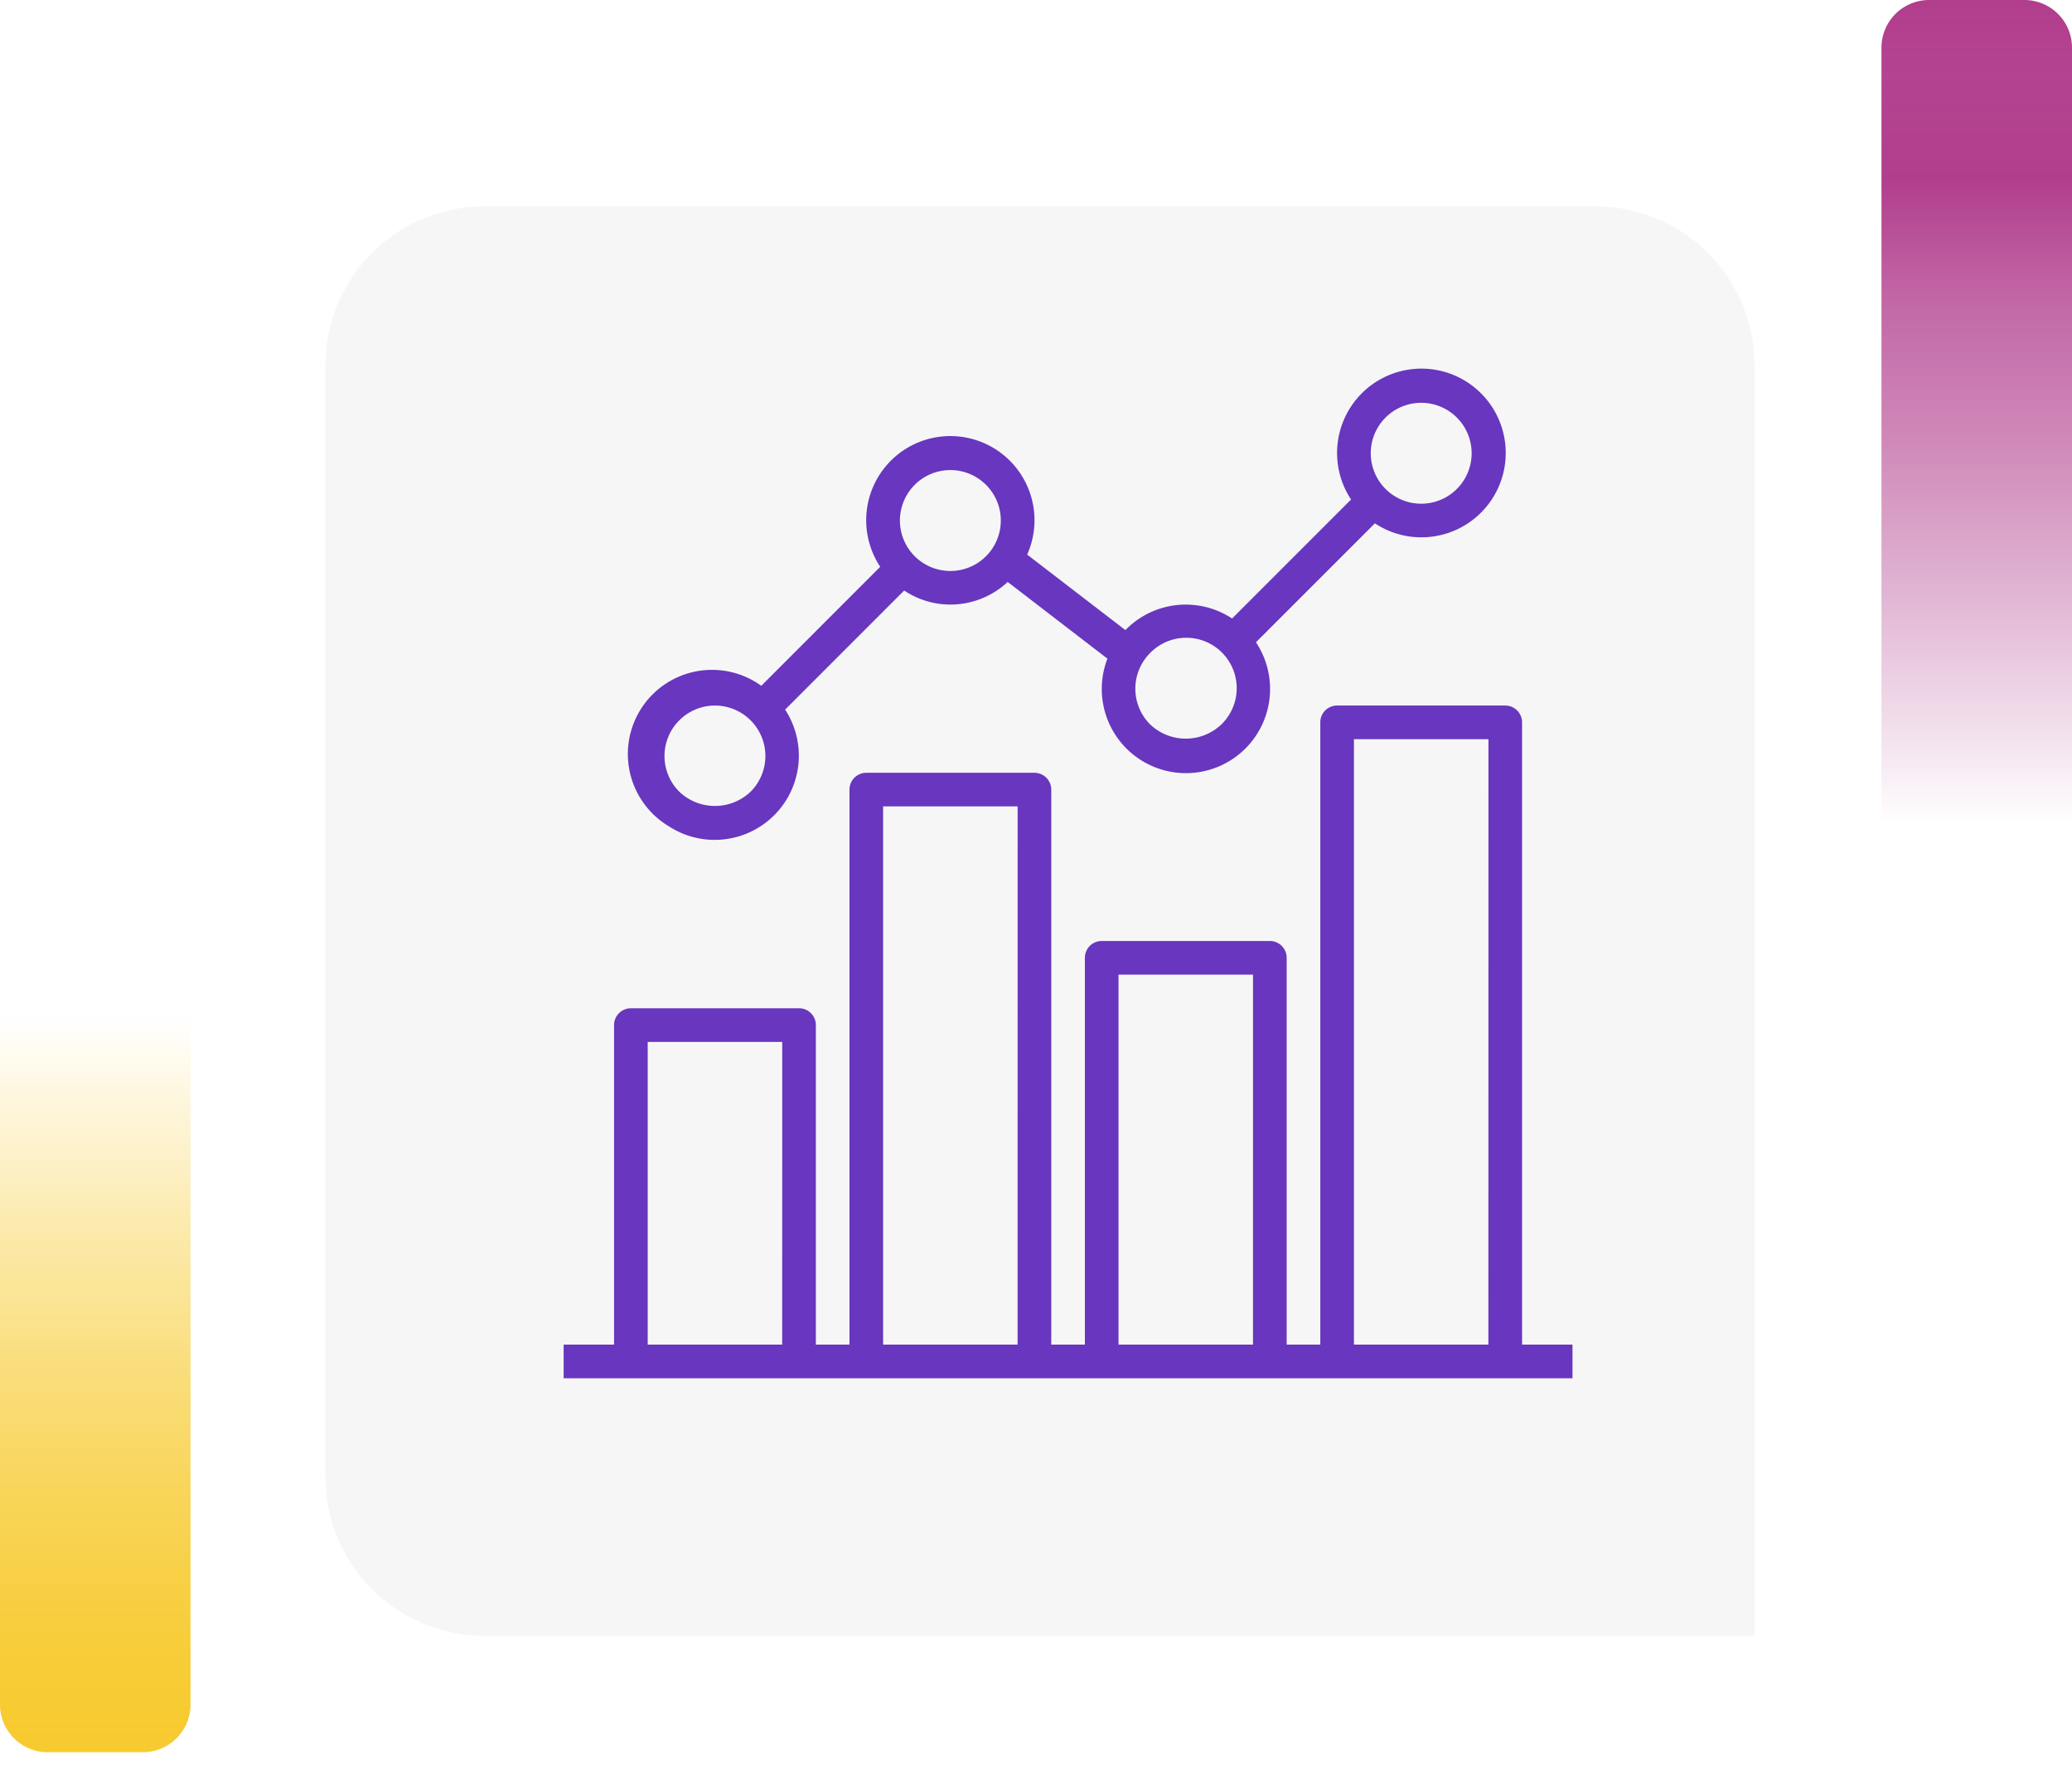 <svg xmlns="http://www.w3.org/2000/svg" xmlns:xlink="http://www.w3.org/1999/xlink" width="130.5" height="112" viewBox="0 0 130.5 112">
  <defs>
    <linearGradient id="linear-gradient" x1="0.5" x2="0.5" y2="1" gradientUnits="objectBoundingBox">
      <stop offset="0" stop-color="#f7ca2e" stop-opacity="0"/>
      <stop offset="0.091" stop-color="#f7ca2e" stop-opacity="0.129"/>
      <stop offset="0.283" stop-color="#f7ca2e" stop-opacity="0.388"/>
      <stop offset="0.465" stop-color="#f7ca2e" stop-opacity="0.612"/>
      <stop offset="0.633" stop-color="#f7ca2e" stop-opacity="0.78"/>
      <stop offset="0.784" stop-color="#f7ca2e" stop-opacity="0.902"/>
      <stop offset="0.911" stop-color="#f7ca2e" stop-opacity="0.969"/>
      <stop offset="1" stop-color="#f7ca2e"/>
    </linearGradient>
    <linearGradient id="linear-gradient-2" x1="0.5" x2="0.5" y2="1" gradientUnits="objectBoundingBox">
      <stop offset="0" stop-color="#b13e8d" stop-opacity="0"/>
      <stop offset="0.091" stop-color="#b13e8d" stop-opacity="0.129"/>
      <stop offset="0.283" stop-color="#b13e8d" stop-opacity="0.388"/>
      <stop offset="0.465" stop-color="#b13e8d" stop-opacity="0.612"/>
      <stop offset="0.633" stop-color="#b13e8d" stop-opacity="0.78"/>
      <stop offset="0.784" stop-color="#b13e8d"/>
      <stop offset="0.911" stop-color="#b13e8d" stop-opacity="0.969"/>
      <stop offset="1" stop-color="#b13e8d"/>
    </linearGradient>
    <filter id="Trazado_197967" x="11.5" y="4" width="108" height="108" filterUnits="userSpaceOnUse">
      <feOffset dy="3" input="SourceAlpha"/>
      <feGaussianBlur stdDeviation="3" result="blur"/>
      <feFlood flood-opacity="0.161"/>
      <feComposite operator="in" in2="blur"/>
      <feComposite in="SourceGraphic"/>
    </filter>
  </defs>
  <g id="Grupo_138429" data-name="Grupo 138429" transform="translate(-209.5 -2653)">
    <g id="Grupo_108405" data-name="Grupo 108405" transform="translate(209.5 2717)">
      <path id="Rectángulo_5242" data-name="Rectángulo 5242" d="M0,0H12a0,0,0,0,1,0,0V43.333a3,3,0,0,1-3,3H3a3,3,0,0,1-3-3V0A0,0,0,0,1,0,0Z" transform="translate(0 0)" fill="url(#linear-gradient)"/>
    </g>
    <g id="Grupo_108406" data-name="Grupo 108406" transform="translate(340 2705) rotate(180)">
      <path id="Rectángulo_5242-2" data-name="Rectángulo 5242" d="M0,0H12a0,0,0,0,1,0,0V49a3,3,0,0,1-3,3H3a3,3,0,0,1-3-3V0A0,0,0,0,1,0,0Z" transform="translate(0 0)" fill="url(#linear-gradient-2)"/>
    </g>
    <g transform="matrix(1, 0, 0, 1, 209.5, 2653)" filter="url(#Trazado_197967)">
      <path id="Trazado_197967-2" data-name="Trazado 197967" d="M10,0H80A10,10,0,0,1,90,10V90H10A10,10,0,0,1,0,80V10A10,10,0,0,1,10,0Z" transform="translate(20.5 10)" fill="#f6f6f6"/>
    </g>
    <g id="grafico" transform="translate(244.975 2676.213)">
      <g id="Grupo_138427" data-name="Grupo 138427" transform="translate(0.025 0)">
        <g id="Grupo_138426" data-name="Grupo 138426">
          <g id="Grupo_138425" data-name="Grupo 138425">
            <path id="Trazado_198348" data-name="Trazado 198348" d="M60.389,72.293V33.109A1.059,1.059,0,0,0,59.33,32.05H48.74a1.059,1.059,0,0,0-1.059,1.059V72.293H45.563V47.936A1.059,1.059,0,0,0,44.5,46.877H33.913a1.059,1.059,0,0,0-1.059,1.059V72.293H30.736V37.345a1.059,1.059,0,0,0-1.059-1.059H19.087a1.059,1.059,0,0,0-1.059,1.059V72.293H15.91V52.172a1.059,1.059,0,0,0-1.059-1.059H4.261A1.059,1.059,0,0,0,3.2,52.172V72.293H.025v2.118h63.54V72.293Zm-46.6,0H5.32V53.231h8.472Zm14.826,0H20.146V38.4h8.472Zm14.826,0H34.972v-23.3h8.472Zm14.826,0H49.8V34.168h8.472Z" transform="translate(-0.025 -10.837)" fill="#6836bf"/>
            <path id="Trazado_198349" data-name="Trazado 198349" d="M8.8,28.808a5.3,5.3,0,0,0,7.337-7.337l7.5-7.5a5.241,5.241,0,0,0,2.9.885,5.315,5.315,0,0,0,.93-.082,5.257,5.257,0,0,0,2.688-1.343l6.283,4.83a5.3,5.3,0,1,0,9.353-1.031L53.283,9.74a5.311,5.311,0,1,0-1.5-1.5l-7.494,7.494a5.3,5.3,0,0,0-6.663.672c-.02.02-.032.043-.051.062l-6.192-4.759a5.3,5.3,0,1,0-9.254.768l-7.492,7.494A5.3,5.3,0,1,0,8.8,28.808ZM56.2,2.151a3.177,3.177,0,1,1-3.177,3.177A3.177,3.177,0,0,1,56.2,2.151ZM39.124,17.909A3.177,3.177,0,1,1,43.618,22.4a3.256,3.256,0,0,1-4.492,0A3.177,3.177,0,0,1,39.124,17.909ZM23.944,7.742h0a3.157,3.157,0,0,1,2.05-1.307,3.314,3.314,0,0,1,.558-.048,3.177,3.177,0,1,1-2.609,1.355ZM9.472,22.145h0a3.177,3.177,0,1,1,4.492,4.494,3.256,3.256,0,0,1-4.492,0A3.177,3.177,0,0,1,9.472,22.145Z" transform="translate(-2.189 0)" fill="#6836bf"/>
          </g>
        </g>
      </g>
    </g>
  </g>
</svg>
